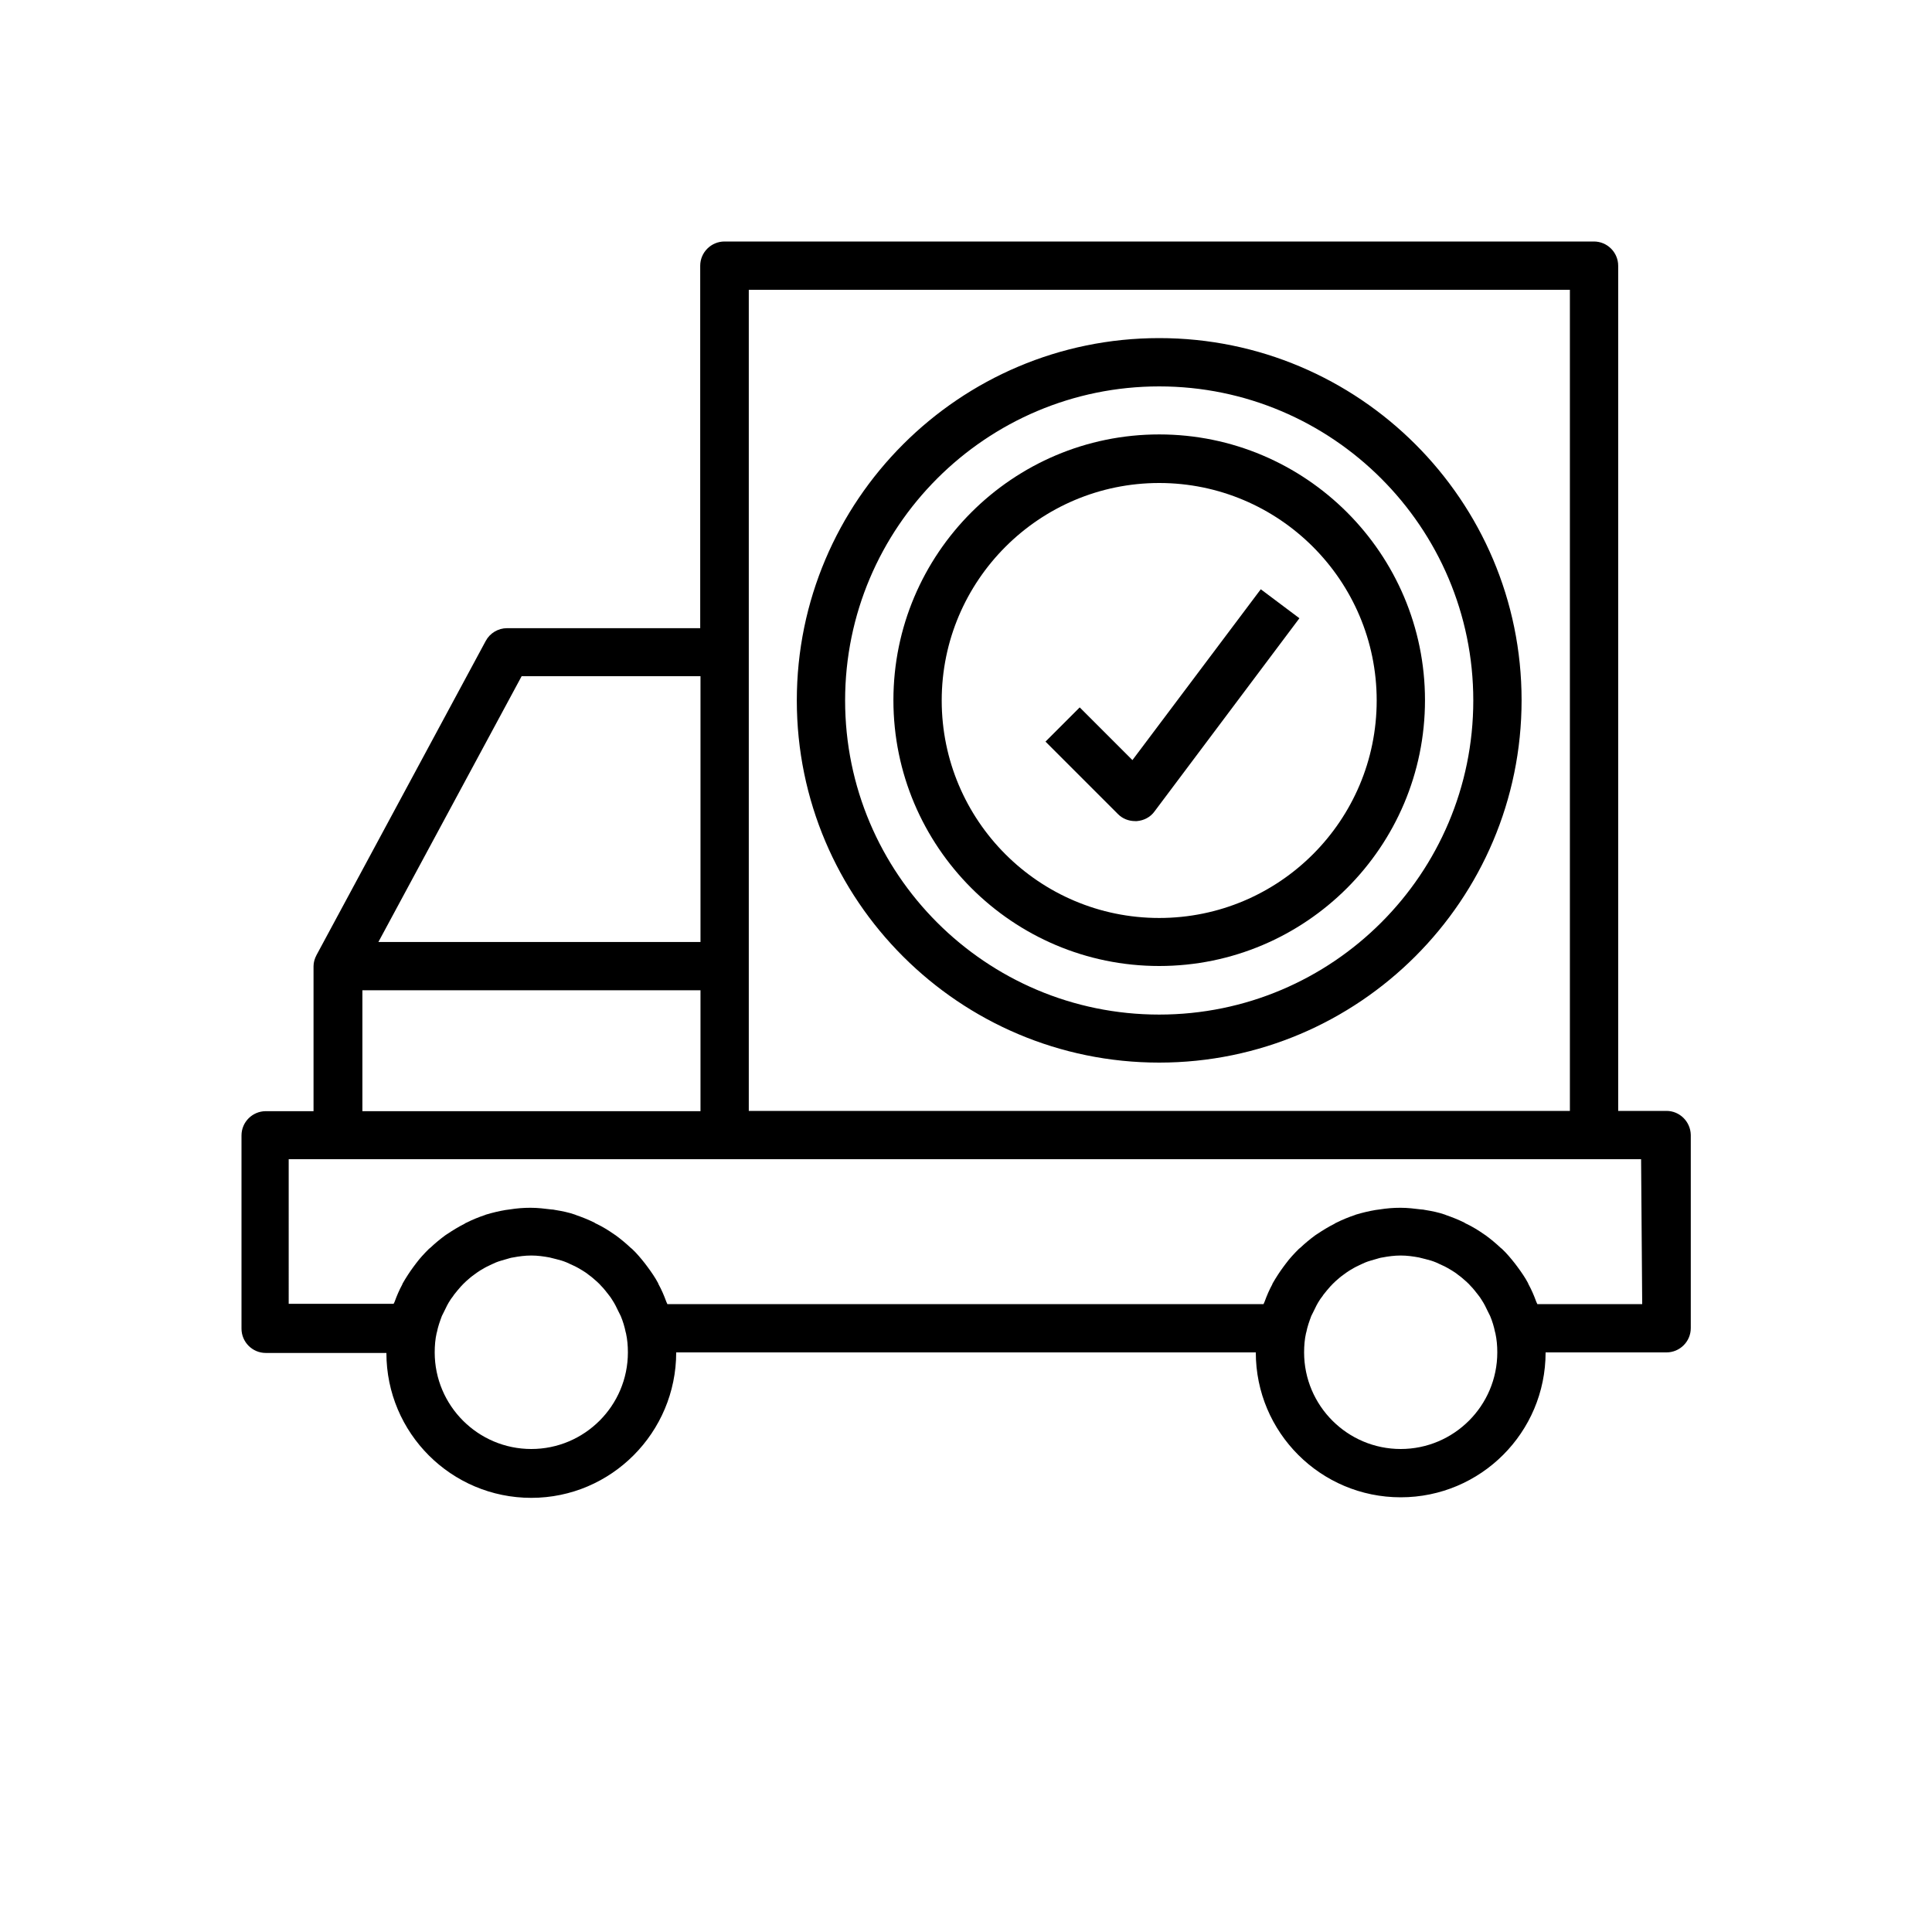 <?xml version="1.0" encoding="utf-8"?>
<!-- Generator: Adobe Illustrator 23.0.1, SVG Export Plug-In . SVG Version: 6.00 Build 0)  -->
<svg version="1.1" id="Layer_1" xmlns="http://www.w3.org/2000/svg" xmlns:xlink="http://www.w3.org/1999/xlink" x="0px" y="0px"
	 viewBox="0 0 700 700" style="enable-background:new 0 0 700 700;" xml:space="preserve">
<g>
	<path d="M603.8,402.5h-17.5V96.3c0-4.8-3.9-8.8-8.8-8.8h-315c-4.8,0-8.8,3.9-8.8,8.8v131.3h-70c-3.2,0-6.2,1.8-7.7,4.6l-61.3,113.8
		c-0.7,1.3-1.1,2.7-1.1,4.1v52.5H96.3c-4.8,0-8.8,3.9-8.8,8.8v70c0,4.8,3.9,8.8,8.8,8.8H140c0,29,23.5,52.5,52.5,52.5
		S245,519,245,490h210c0,29,23.5,52.5,52.5,52.5S560,519,560,490h43.8c4.8,0,8.8-3.9,8.8-8.8v-70
		C612.5,406.4,608.6,402.5,603.8,402.5z M271.3,105h297.5v297.5H271.3V105z M189,245h64.8v96.3H137.1L189,245z M131.3,358.8h122.5
		v43.8H131.3V358.8z M192.5,525c-19.3,0-35-15.7-35-35c0-2.4,0.2-4.8,0.7-7c0-0.1,0.1-0.2,0.1-0.3c0.4-2.1,1.1-4,1.8-5.9
		c0.3-0.6,0.6-1.2,0.9-1.8c0.6-1.3,1.3-2.7,2.1-3.9c0.4-0.7,1-1.3,1.4-2c0.8-1,1.6-2,2.5-3c0.6-0.7,1.3-1.3,1.9-1.9
		c0.9-0.8,1.8-1.6,2.8-2.3c0.8-0.6,1.5-1.1,2.3-1.6c1-0.6,2-1.2,3.1-1.7c0.8-0.4,1.7-0.8,2.6-1.2c1.2-0.5,2.5-0.8,3.8-1.2
		c0.8-0.2,1.5-0.5,2.4-0.6c2.1-0.4,4.3-0.7,6.6-0.7s4.4,0.3,6.6,0.7c0.8,0.2,1.6,0.4,2.4,0.6c1.3,0.3,2.6,0.7,3.8,1.2
		c0.9,0.4,1.7,0.8,2.6,1.2c1.1,0.5,2.1,1.1,3.1,1.7c0.8,0.5,1.6,1,2.3,1.6c1,0.7,1.9,1.5,2.8,2.3c0.7,0.6,1.3,1.2,1.9,1.9
		c0.9,0.9,1.7,2,2.5,3c0.5,0.6,1,1.3,1.4,2c0.8,1.2,1.5,2.6,2.1,3.9c0.3,0.6,0.6,1.2,0.9,1.8c0.8,1.9,1.4,3.9,1.8,5.9
		c0,0.1,0.1,0.2,0.1,0.3c0.5,2.3,0.7,4.6,0.7,7C227.5,509.3,211.8,525,192.5,525L192.5,525z M507.5,525c-19.3,0-35-15.7-35-35
		c0-2.4,0.2-4.8,0.7-7c0-0.1,0.1-0.2,0.1-0.3c0.4-2.1,1.1-4,1.8-5.9c0.3-0.6,0.6-1.2,0.9-1.8c0.6-1.3,1.3-2.7,2.1-3.9
		c0.4-0.7,1-1.3,1.4-2c0.8-1,1.6-2,2.5-3c0.6-0.7,1.3-1.3,1.9-1.9c0.9-0.8,1.8-1.6,2.8-2.3c0.8-0.6,1.5-1.1,2.3-1.6
		c1-0.6,2-1.2,3.1-1.7c0.8-0.4,1.7-0.8,2.6-1.2c1.2-0.5,2.5-0.8,3.8-1.2c0.8-0.2,1.5-0.5,2.4-0.6c2.1-0.4,4.3-0.7,6.6-0.7
		s4.4,0.3,6.6,0.7c0.8,0.2,1.6,0.4,2.4,0.6c1.3,0.3,2.6,0.7,3.8,1.2c0.9,0.4,1.7,0.8,2.6,1.2c1.1,0.5,2.1,1.1,3.1,1.7
		c0.8,0.5,1.6,1,2.3,1.6c1,0.7,1.9,1.5,2.8,2.3c0.7,0.6,1.3,1.2,1.9,1.9c0.9,0.9,1.7,2,2.5,3c0.5,0.6,1,1.3,1.4,2
		c0.8,1.2,1.5,2.6,2.1,3.9c0.3,0.6,0.6,1.2,0.9,1.8c0.8,1.9,1.4,3.9,1.8,5.9c0,0.1,0.1,0.2,0.1,0.3c0.5,2.3,0.7,4.6,0.7,7
		C542.5,509.3,526.8,525,507.5,525L507.5,525z M595,472.5h-38c-0.1-0.3-0.3-0.6-0.4-0.9c-0.8-2.2-1.7-4.3-2.8-6.3
		c-0.1-0.1-0.1-0.2-0.1-0.3c-1.1-2.1-2.5-4.1-3.9-6c-0.3-0.4-0.6-0.8-0.9-1.2c-1.5-1.9-3-3.7-4.7-5.3c-0.2-0.1-0.3-0.3-0.5-0.4
		c-1.7-1.6-3.5-3.1-5.4-4.5c-0.2-0.1-0.4-0.3-0.6-0.4c-2-1.4-4.1-2.7-6.4-3.8c-0.2-0.1-0.5-0.2-0.7-0.4c-2.2-1.1-4.5-2-6.8-2.8
		c-0.1,0-0.1-0.1-0.2-0.1c-2.3-0.8-4.7-1.3-7.2-1.7c-0.5-0.1-1-0.2-1.5-0.2c-2.4-0.3-4.9-0.6-7.5-0.6s-5,0.2-7.5,0.6
		c-0.5,0.1-1,0.1-1.5,0.2c-2.4,0.4-4.9,1-7.2,1.7c-0.1,0-0.1,0.1-0.2,0.1c-2.4,0.8-4.6,1.7-6.8,2.8c-0.2,0.1-0.5,0.2-0.7,0.4
		c-2.2,1.1-4.3,2.4-6.4,3.8c-0.2,0.1-0.4,0.3-0.6,0.4c-1.9,1.4-3.7,2.9-5.4,4.5c-0.2,0.1-0.3,0.3-0.5,0.4c-1.7,1.7-3.3,3.4-4.7,5.3
		c-0.3,0.4-0.6,0.8-0.9,1.2c-1.4,1.9-2.7,3.9-3.9,6c-0.1,0.1-0.1,0.2-0.1,0.3c-1.1,2-2,4.1-2.8,6.3c-0.1,0.3-0.3,0.6-0.4,0.9l-216,0
		c-0.1-0.3-0.3-0.6-0.4-0.9c-0.8-2.2-1.7-4.3-2.8-6.3c-0.1-0.1-0.1-0.2-0.1-0.3c-1.1-2.1-2.5-4.1-3.9-6c-0.3-0.4-0.6-0.8-0.9-1.2
		c-1.5-1.9-3-3.7-4.7-5.3c-0.2-0.1-0.3-0.3-0.5-0.4c-1.7-1.6-3.5-3.1-5.4-4.5c-0.2-0.1-0.4-0.3-0.6-0.4c-2-1.4-4.1-2.7-6.4-3.8
		c-0.2-0.1-0.5-0.2-0.7-0.4c-2.2-1.1-4.5-2-6.8-2.8c-0.1,0-0.1-0.1-0.2-0.1c-2.3-0.8-4.7-1.3-7.2-1.7c-0.5-0.1-1-0.2-1.5-0.2
		c-2.4-0.3-4.9-0.6-7.5-0.6s-5,0.2-7.5,0.6c-0.5,0.1-1,0.1-1.5,0.2c-2.4,0.4-4.9,1-7.2,1.7c-0.1,0-0.1,0.1-0.2,0.1
		c-2.4,0.8-4.6,1.7-6.8,2.8c-0.2,0.1-0.5,0.2-0.7,0.4c-2.2,1.1-4.3,2.4-6.4,3.8c-0.2,0.1-0.4,0.3-0.6,0.4c-1.9,1.4-3.7,2.9-5.4,4.5
		c-0.2,0.1-0.3,0.3-0.5,0.4c-1.7,1.7-3.3,3.4-4.7,5.3c-0.3,0.4-0.6,0.8-0.9,1.2c-1.4,1.9-2.7,3.9-3.9,6c-0.1,0.1-0.1,0.2-0.1,0.3
		c-1.1,2-2,4.1-2.8,6.3c-0.1,0.3-0.3,0.6-0.4,0.8h-38V420h490L595,472.5z"/>
	<path d="M420,385c72.4,0,131.3-58.9,131.3-131.3S492.4,122.5,420,122.5s-131.3,58.9-131.3,131.3S347.6,385,420,385z M420,140
		c62.7,0,113.8,51,113.8,113.8s-51,113.8-113.8,113.8s-113.8-51-113.8-113.8S357.3,140,420,140z"/>
	<path d="M420,350c53.1,0,96.3-43.2,96.3-96.3s-43.2-96.3-96.3-96.3s-96.3,43.2-96.3,96.3S366.9,350,420,350z M420,175
		c43.4,0,78.8,35.3,78.8,78.8s-35.3,78.8-78.8,78.8s-78.8-35.3-78.8-78.8S376.6,175,420,175z"/>
	<path d="M411.3,297.5c0.2,0,0.4,0,0.6,0c2.5-0.2,4.9-1.4,6.4-3.5l52.5-70l-14-10.5l-46.5,61.9l-19.1-19.1l-12.4,12.4l26.3,26.3
		C406.7,296.6,408.9,297.5,411.3,297.5L411.3,297.5z"/>
</g>
</svg>
